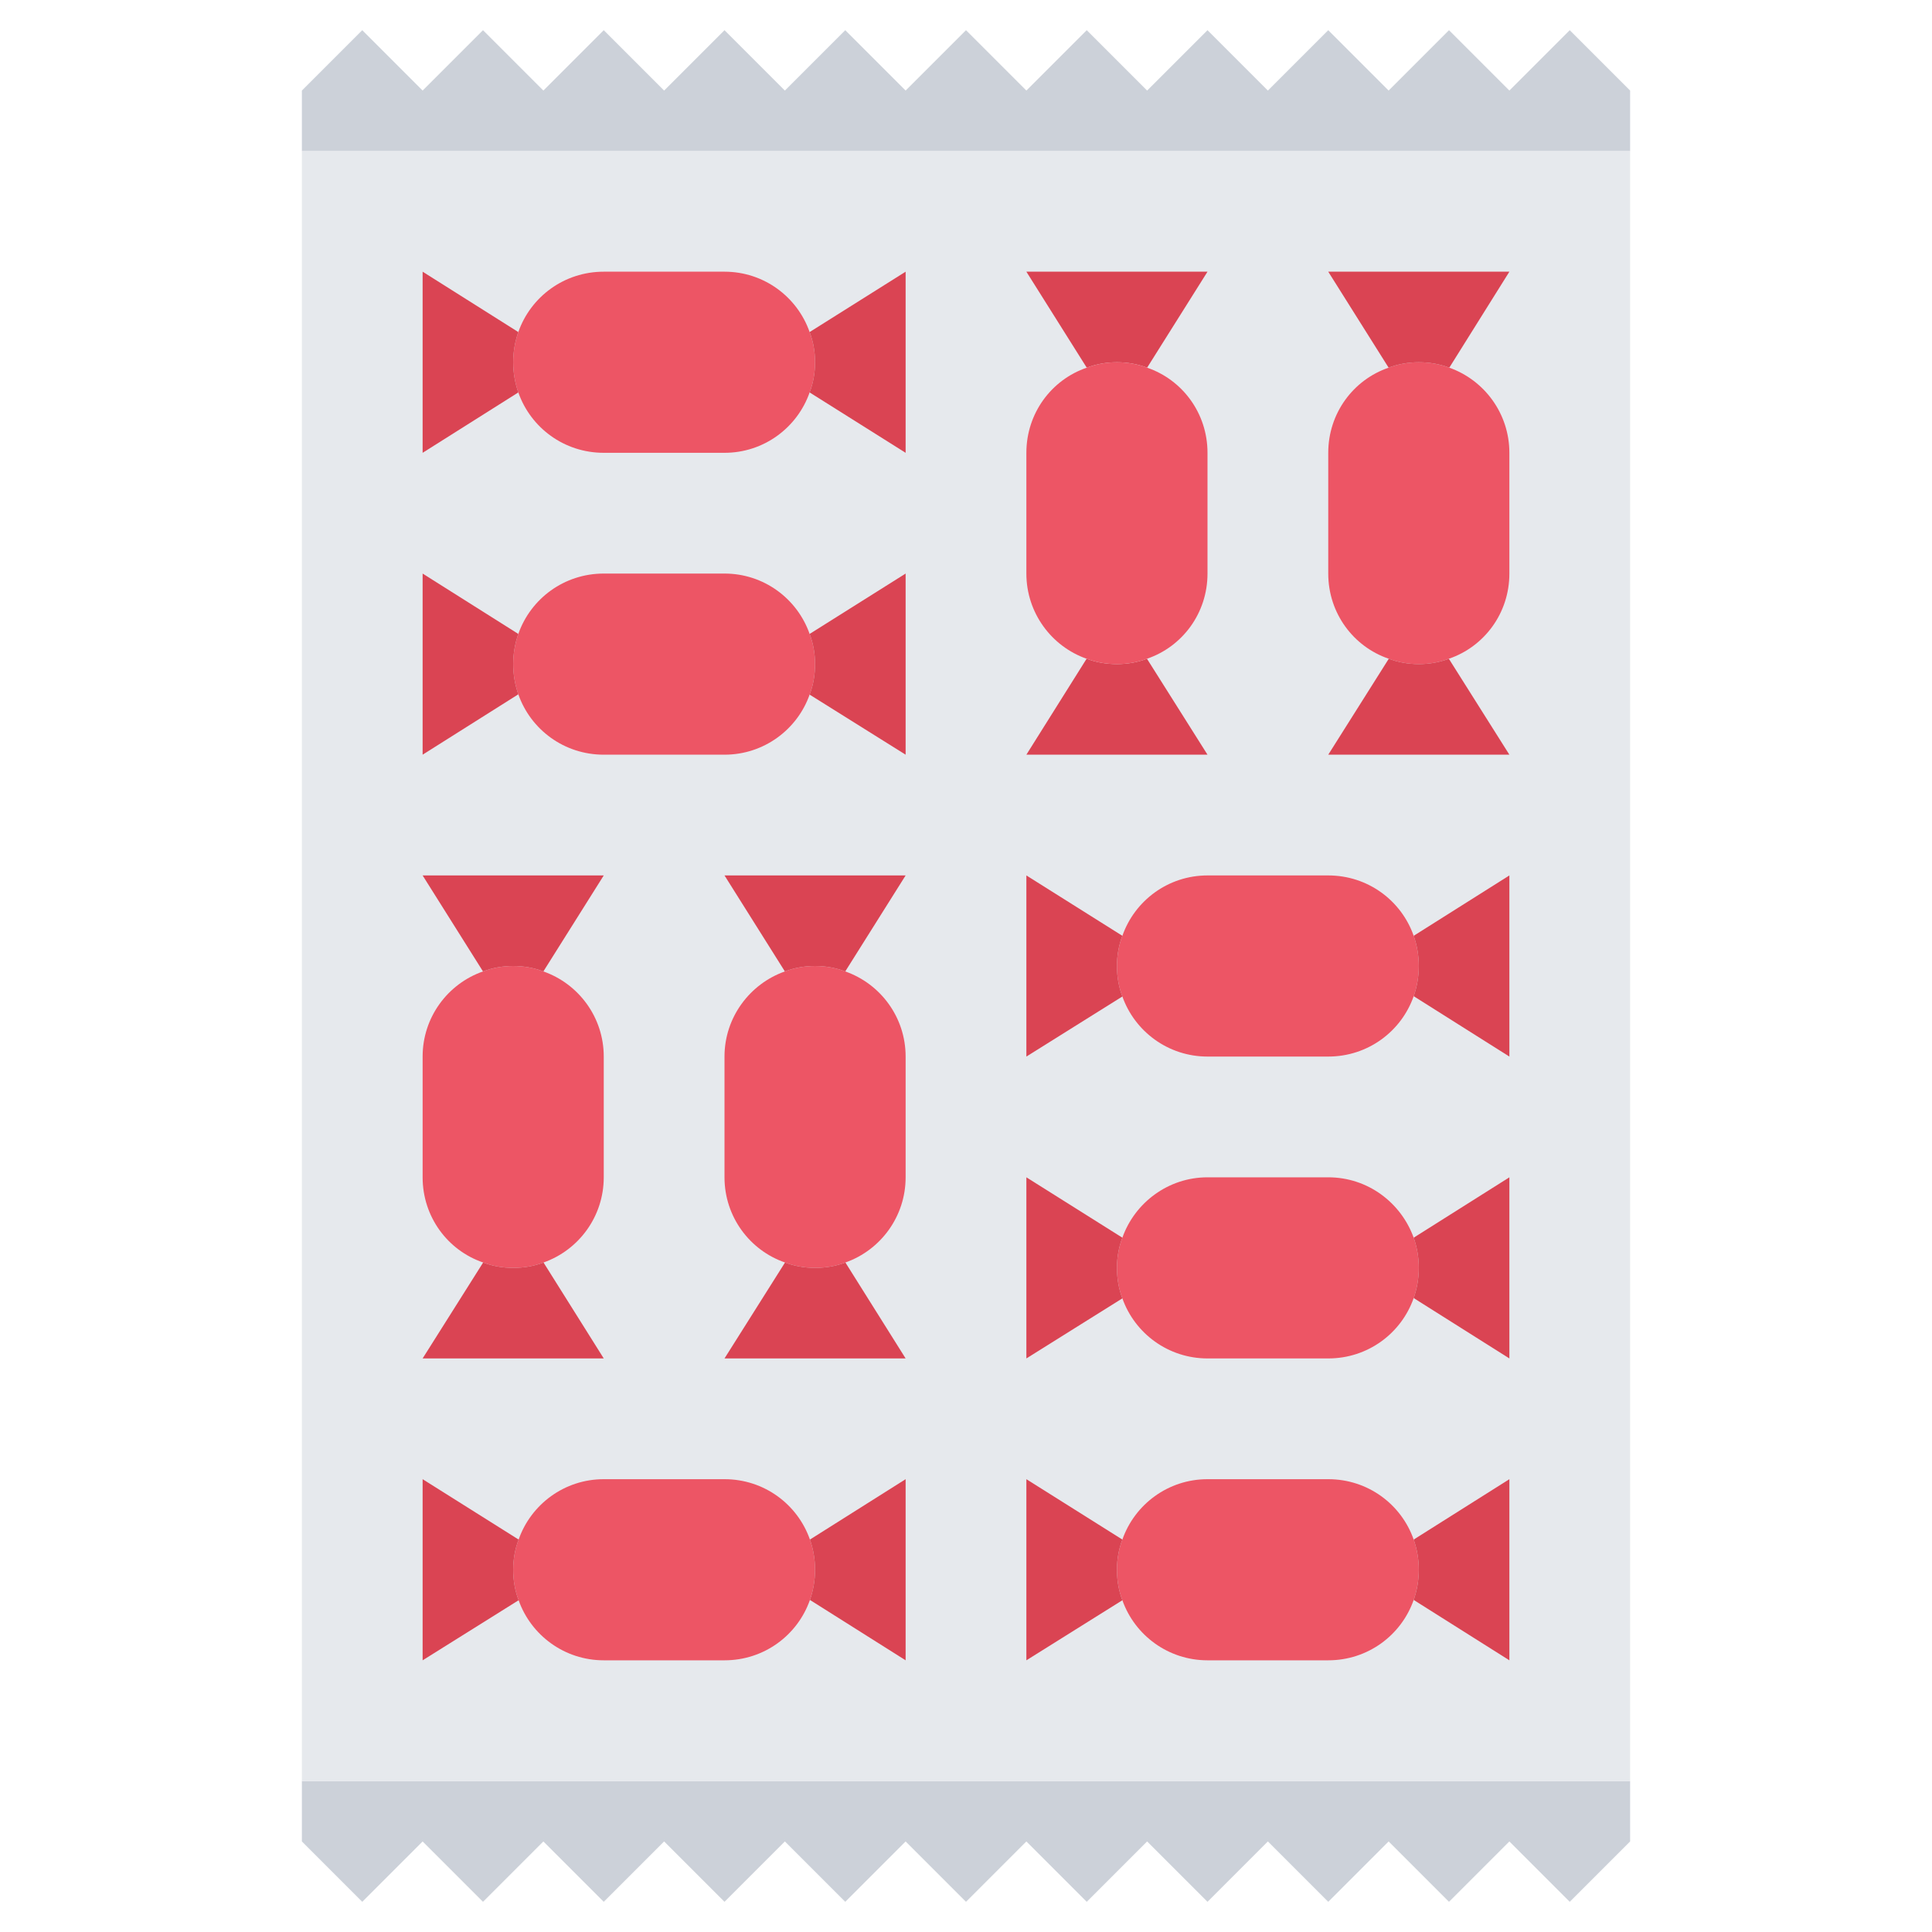 <svg id="icons" enable-background="new 0 0 64 64" height="512" viewBox="0 0 64 64" width="512" xmlns="http://www.w3.org/2000/svg"><path d="m10 59h44v2l-2 2-2-2-2 2-2-2-2 2-2-2-2 2-2-2-2 2-2-2-2 2-2-2-2 2-2-2-2 2-2-2-2 2-2-2-2 2-2-2-2 2-2-2z" fill="#ccd1d9"/><path d="m10 5h44v54h-44z" fill="#e6e9ed"/><path d="m54 5h-44v-2l2-2 2 2 2-2 2 2 2-2 2 2 2-2 2 2 2-2 2 2 2-2 2 2 2-2 2 2 2-2 2 2 2-2 2 2 2-2 2 2 2-2 2 2z" fill="#ccd1d9"/><path d="m27 22c0 .359-.061.7-.18 1.01-.41 1.16-1.519 1.99-2.82 1.99h-4c-1.311 0-2.42-.83-2.83-2-.109-.311-.17-.65-.17-1s.061-.689.17-1c.41-1.17 1.52-2 2.83-2h4c1.301 0 2.41.83 2.82 2 .119.311.18.65.18 1z" fill="#ed5565"/><path d="m30 39c0 1.3-.83 2.41-1.99 2.82-.31.12-.651.18-1.01.18-.35 0-.689-.06-1-.18-1.16-.4-2-1.511-2-2.82v-4c0-1.3.84-2.41 2-2.82.311-.12.65-.18 1-.18s.689.06 1 .18c1.17.41 2 1.521 2 2.82z" fill="#ed5565"/><path d="m20 39c0 1.3-.83 2.41-1.99 2.82-.31.12-.651.18-1.01.18-.35 0-.689-.06-1-.18-1.17-.4-2-1.511-2-2.82v-4c0-1.3.83-2.41 2-2.82.311-.12.65-.18 1-.18s.689.06 1 .18c1.17.41 2 1.521 2 2.82z" fill="#ed5565"/><path d="m26.82 11c.119.311.18.65.18 1s-.061.689-.18 1c-.41 1.17-1.52 2-2.82 2h-4c-1.311 0-2.42-.83-2.83-2-.109-.311-.17-.65-.17-1s.061-.689.17-1c.41-1.17 1.52-2 2.83-2h4c1.301 0 2.41.83 2.82 2z" fill="#ed5565"/><path d="m26.83 51c.109.31.17.65.17 1s-.061.69-.17 1c-.41 1.17-1.52 2-2.83 2h-4c-1.3 0-2.41-.83-2.82-1.99-.119-.31-.18-.65-.18-1.01 0-.35.061-.69.18-1 .41-1.17 1.521-2 2.82-2h4c1.311 0 2.42.83 2.83 2z" fill="#ed5565"/><path d="m46.83 31c.109.31.17.65.17 1s-.061.69-.17 1c-.41 1.17-1.52 2-2.83 2h-4c-1.3 0-2.41-.83-2.82-1.99-.119-.31-.18-.65-.18-1.01 0-.35.061-.69.18-1 .41-1.17 1.521-2 2.82-2h4c1.311 0 2.42.83 2.83 2z" fill="#ed5565"/><path d="m46.83 41c.109.31.17.65.17 1s-.061.69-.17 1c-.41 1.17-1.52 2-2.83 2h-4c-1.3 0-2.41-.83-2.82-1.99-.119-.31-.18-.65-.18-1.01 0-.35.061-.69.18-1 .41-1.16 1.521-2 2.82-2h4c1.311 0 2.41.84 2.83 2z" fill="#ed5565"/><path d="m46.83 51c.109.31.17.65.17 1s-.061.69-.17 1c-.41 1.17-1.52 2-2.83 2h-4c-1.3 0-2.41-.83-2.82-1.99-.119-.31-.18-.65-.18-1.01 0-.35.061-.69.18-1 .41-1.17 1.521-2 2.82-2h4c1.311 0 2.42.83 2.83 2z" fill="#ed5565"/><path d="m48.01 12.18c1.16.41 1.99 1.52 1.99 2.82v4c0 1.311-.83 2.42-2 2.82-.311.119-.65.18-1 .18s-.689-.061-1-.18c-1.17-.4-2-1.51-2-2.82v-4c0-1.311.83-2.42 2-2.82.311-.119.65-.18 1-.18.359 0 .7.061 1.01.18z" fill="#ed5565"/><g fill="#da4453"><path d="m17 12c0 .35.061.689.17 1l-3.17 2v-6l3.17 2c-.109.311-.17.65-.17 1z"/><path d="m17 22c0 .35.061.689.17 1l-3.17 2v-6l3.17 2c-.109.311-.17.65-.17 1z"/><path d="m47 42c0-.35-.061-.69-.17-1l3.17-2v6l-3.17-2c.109-.31.17-.65.17-1z"/><path d="m50 49v6l-3.17-2c.109-.31.17-.65.17-1s-.061-.69-.17-1z"/><path d="m27 12c0-.35-.061-.689-.18-1l3.18-2v6l-3.18-2c.119-.311.18-.65.18-1z"/><path d="m38 21.83 2 3.17h-6l1.99-3.17v-.01c.311.119.651.18 1.01.18.35 0 .689-.061 1-.18z"/><path d="m24 29h6l-2 3.18c-.311-.12-.65-.18-1-.18s-.689.06-1 .18z"/><path d="m27 22c0-.35-.061-.689-.18-1l3.18-2v6l-3.18-1.99c.119-.31.18-.651.18-1.01z"/><path d="m28.01 41.83 1.99 3.17h-6l2-3.17v-.01c.311.12.65.18 1 .18.359 0 .7-.06 1.01-.18z"/><path d="m17 52c0 .36.061.7.18 1.01l-3.18 1.99v-6l3.18 2c-.119.31-.18.65-.18 1z"/><path d="m27 52c0-.35-.061-.69-.17-1l3.17-2v6l-3.17-2c.109-.31.17-.65.17-1z"/><path d="m14 29h6l-2 3.18c-.311-.12-.65-.18-1-.18s-.689.06-1 .18z"/><path d="m18.01 41.83 1.99 3.17h-6l2-3.17v-.01c.311.12.65.18 1 .18.359 0 .7-.06 1.01-.18z"/><path d="m34 9h6l-2 3.18c-.311-.119-.65-.18-1-.18s-.689.061-1 .18z"/><path d="m37 42c0 .36.061.7.18 1.01l-3.18 1.99v-6l3.18 2c-.119.31-.18.65-.18 1z"/><path d="m37 32c0 .36.061.7.18 1.01l-3.18 1.99v-6l3.18 2c-.119.31-.18.65-.18 1z"/><path d="m37 52c0 .36.061.7.18 1.01l-3.18 1.99v-6l3.18 2c-.119.31-.18.65-.18 1z"/><path d="m48 21.83 2 3.17h-6l2-3.17v-.01c.311.119.65.18 1 .18s.689-.061 1-.18z"/><path d="m44 9h6l-1.99 3.18c-.31-.119-.651-.18-1.01-.18-.35 0-.689.061-1 .18z"/><path d="m47 32c0-.35-.061-.69-.17-1l3.17-2v6l-3.17-2c.109-.31.17-.65.17-1z"/></g><path d="m40 19c0 1.311-.83 2.42-2 2.82-.311.119-.65.18-1 .18-.359 0-.699-.061-1.01-.18-1.16-.41-1.99-1.52-1.99-2.82v-4c0-1.311.83-2.42 2-2.82.311-.119.65-.18 1-.18s.689.061 1 .18c1.17.4 2 1.51 2 2.82z" fill="#ed5565"/></svg>